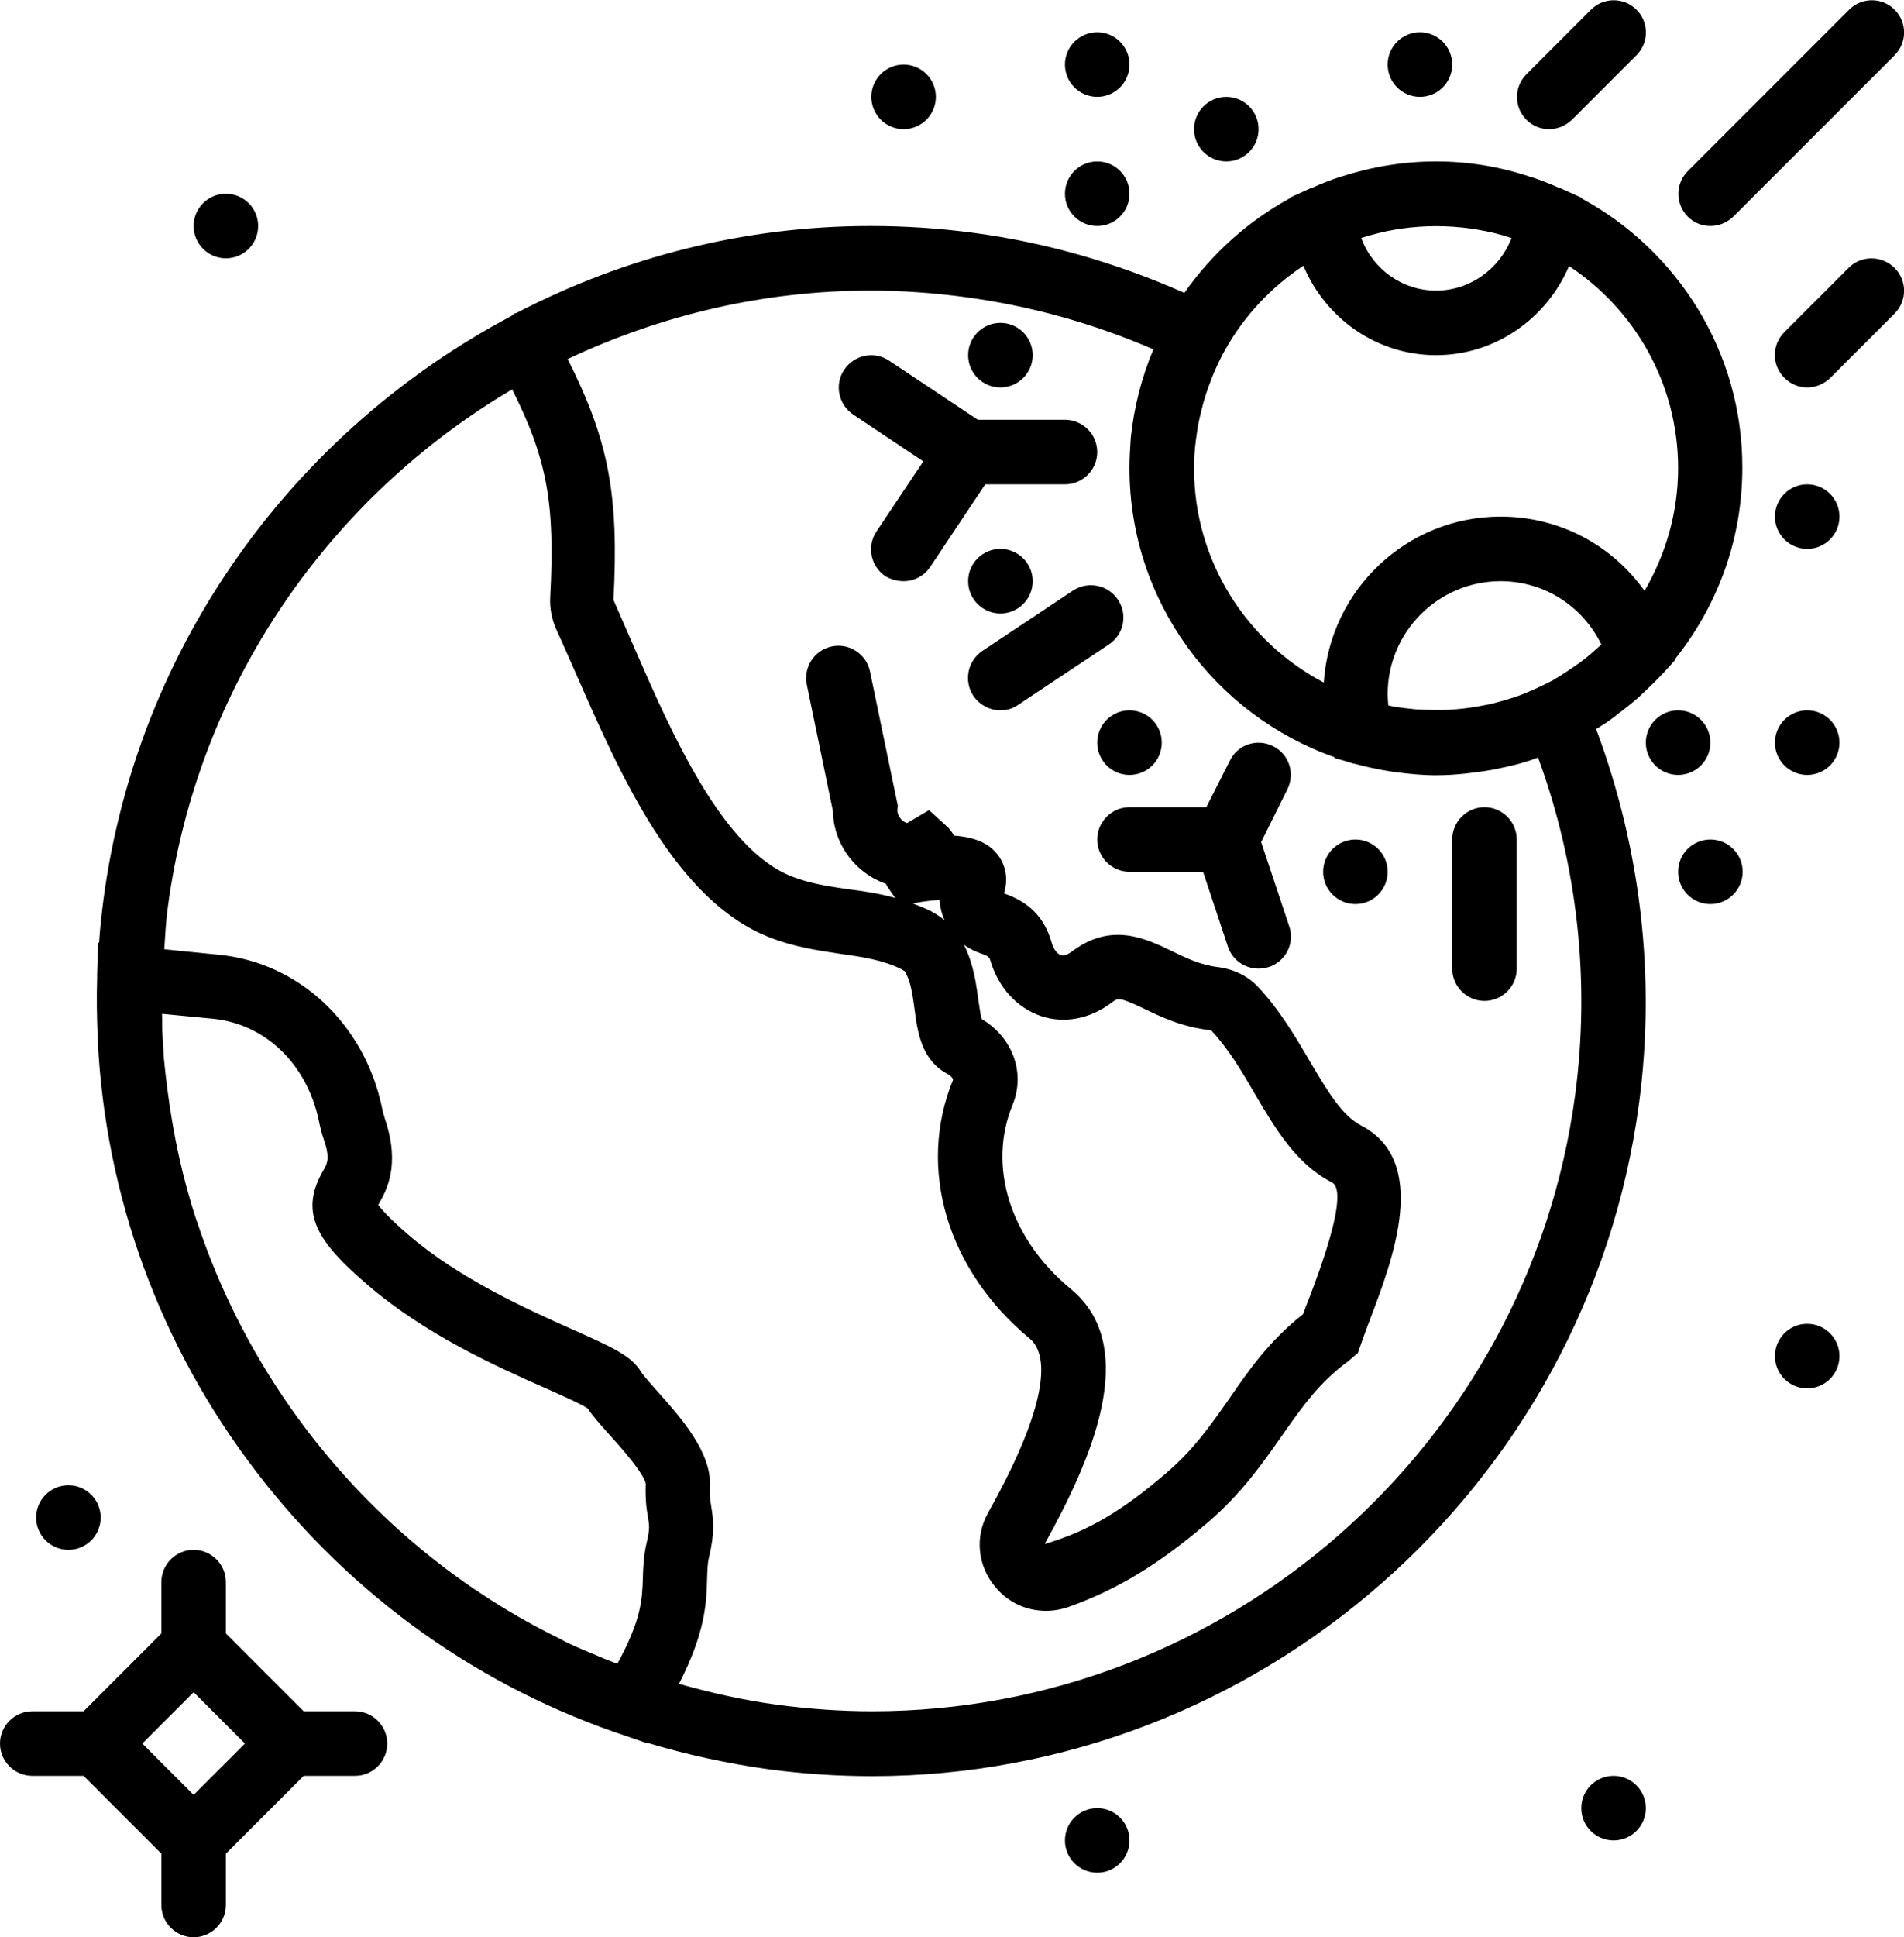 <?xml version="1.0" encoding="UTF-8"?>
<svg width="59px" height="60px" viewBox="0 0 59 60" version="1.1" xmlns="http://www.w3.org/2000/svg" xmlns:xlink="http://www.w3.org/1999/xlink">
    <!-- Generator: Sketch 52.2 (67145) - http://www.bohemiancoding.com/sketch -->
    <title>noun_asteroid impact_324293@2x</title>
    <desc>Created with Sketch.</desc>
    <g id="Page-1" stroke="none" stroke-width="1" fill="none" fill-rule="evenodd">
        <g id="Custom-Preset" transform="translate(-359, -211)" fill="#000000">
            <g id="noun_asteroid-impact_324293" transform="translate(359, 211)">
                <g id="Group">
                    <path d="M11,53 L9.41,53 L7,50.59 L7,49 C7,48.45 6.55,48 6,48 C5.45,48 5,48.45 5,49 L5,50.59 L2.59,53 L1,53 C0.45,53 0,53.45 0,54 C0,54.55 0.45,55 1,55 L2.59,55 L5,57.41 L5,59 C5,59.55 5.45,60 6,60 C6.55,60 7,59.55 7,59 L7,57.41 L9.41,55 L11,55 C11.55,55 12,54.55 12,54 C12,53.45 11.55,53 11,53 Z M6,55.59 L4.41,54 L6,52.41 L7.59,54 L6,55.59 Z" id="Shape" fill-rule="nonzero"></path>
                    <circle id="Oval" cx="56" cy="42" r="1"></circle>
                    <circle id="Oval" cx="52" cy="23" r="1"></circle>
                    <circle id="Oval" cx="53" cy="27" r="1"></circle>
                    <circle id="Oval" cx="56" cy="23" r="1"></circle>
                    <circle id="Oval" cx="38" cy="4" r="1"></circle>
                    <circle id="Oval" cx="44" cy="2" r="1"></circle>
                    <circle id="Oval" cx="56" cy="16" r="1"></circle>
                    <circle id="Oval" cx="34" cy="6" r="1"></circle>
                    <circle id="Oval" cx="31" cy="11" r="1"></circle>
                    <circle id="Oval" cx="31" cy="18" r="1"></circle>
                    <circle id="Oval" cx="35" cy="23" r="1"></circle>
                    <circle id="Oval" cx="42" cy="27" r="1"></circle>
                    <circle id="Oval" cx="28" cy="3" r="1"></circle>
                    <circle id="Oval" cx="34" cy="2" r="1"></circle>
                    <circle id="Oval" cx="50" cy="56" r="1"></circle>
                    <circle id="Oval" cx="34" cy="57" r="1"></circle>
                    <circle id="Oval" cx="7" cy="7" r="1"></circle>
                    <circle id="Oval" cx="2.12" cy="47" r="1"></circle>
                    <path d="M49.02,6.15 L49.02,6.13 L48.38,5.84 C48.37,5.83 48.36,5.83 48.34,5.83 C48.05,5.7 47.75,5.58 47.44,5.48 C47.44,5.48 47.44,5.48 47.43,5.48 C46.51,5.17 45.53,5 44.5,5 C43.47,5 42.49,5.17 41.56,5.47 C41.56,5.47 41.56,5.47 41.55,5.47 C41.24,5.57 40.94,5.69 40.65,5.82 C40.64,5.83 40.63,5.83 40.61,5.83 L39.97,6.12 L39.97,6.14 C38.67,6.85 37.55,7.86 36.7,9.07 C34.62,8.15 32.42,7.51 30.16,7.21 C29.11,7.07 28.04,7 26.97,7 C23.05,7 19.33,7.97 16.03,9.68 C16,9.7 15.97,9.7 15.94,9.71 C15.9,9.73 15.88,9.77 15.84,9.79 C9.16,13.33 4.27,19.92 3.21,27.83 C3.15,28.29 3.1,28.74 3.07,29.2 L3.04,29.2 L3.01,30.17 C3.01,30.2 3.01,30.23 3.01,30.25 L3.01,30.26 C3.01,30.26 3.01,30.27 3.01,30.27 C2.99,30.91 3,31.54 3.03,32.17 C3.03,32.19 3.03,32.22 3.03,32.24 C3.27,37.05 4.95,41.68 7.94,45.58 C10.92,49.47 14.91,52.29 19.47,53.79 L20.02,53.98 L20.03,53.97 C21.26,54.34 22.54,54.62 23.84,54.8 C24.9,54.94 25.98,55.01 27.04,55.01 C39,55 49.21,46.05 50.79,34.17 C51.31,30.25 50.84,26.27 49.46,22.58 C49.64,22.47 49.83,22.35 50,22.22 C50.04,22.19 50.08,22.16 50.11,22.13 C50.33,21.97 50.54,21.8 50.75,21.62 C50.8,21.58 50.84,21.53 50.89,21.49 C51.08,21.31 51.27,21.13 51.45,20.94 C51.47,20.91 51.5,20.89 51.52,20.87 L51.9,20.45 L51.89,20.43 C53.2,18.8 53.99,16.74 53.99,14.49 C54,10.9 51.98,7.76 49.02,6.15 Z M42.18,7.37 C42.53,7.26 42.88,7.17 43.24,7.11 C43.3,7.1 43.36,7.09 43.43,7.08 C44.14,6.98 44.87,6.98 45.58,7.08 C45.64,7.09 45.71,7.1 45.77,7.11 C46.13,7.17 46.48,7.25 46.83,7.37 C46.83,7.37 46.83,7.37 46.84,7.37 C46.47,8.33 45.55,9 44.5,9 C43.45,9 42.53,8.33 42.18,7.37 C42.18,7.37 42.18,7.37 42.18,7.37 Z M11.35,39.76 C13.16,41.33 15.42,42.34 16.92,43 C17.41,43.22 18,43.48 18.21,43.62 C18.37,43.86 18.6,44.12 18.88,44.43 C19.21,44.79 19.97,45.65 20.01,45.96 C19.99,46.46 20.04,46.77 20.08,47 C20.12,47.24 20.14,47.35 20.04,47.77 C19.94,48.19 19.93,48.55 19.92,48.88 C19.9,49.5 19.89,50.14 19.13,51.53 C19.13,51.53 19.13,51.53 19.13,51.53 C18.93,51.45 18.73,51.38 18.53,51.29 C18.23,51.16 17.92,51.04 17.63,50.9 C17.48,50.83 17.33,50.74 17.18,50.67 C16.4,50.28 15.65,49.85 14.93,49.37 C14.86,49.32 14.78,49.27 14.7,49.22 C14.29,48.94 13.89,48.65 13.5,48.34 C13.46,48.31 13.41,48.27 13.37,48.24 C10,45.56 7.46,41.93 6.11,37.85 C6.11,37.84 6.11,37.84 6.1,37.83 C5.66,36.51 5.37,35.15 5.19,33.76 C5.15,33.44 5.11,33.12 5.08,32.8 C5.06,32.53 5.05,32.25 5.03,31.97 C5.02,31.78 5.03,31.59 5.02,31.4 L6.59,31.55 C8.22,31.71 9.51,32.95 9.88,34.71 C9.92,34.91 9.97,35.11 10.04,35.31 C10.23,35.88 10.15,36.03 9.99,36.3 C9.26,37.6 9.88,38.49 11.35,39.76 Z M48.81,33.91 C47.36,44.8 38,53 27.03,53 C26.06,53 25.07,52.93 24.09,52.8 C23.05,52.66 22.03,52.43 21.04,52.15 C21.86,50.55 21.89,49.64 21.91,48.92 C21.92,48.65 21.92,48.44 21.97,48.23 C22.15,47.48 22.11,47.09 22.04,46.66 C22.01,46.47 21.98,46.32 22,46.04 C22.05,44.98 21.12,43.93 20.37,43.09 C20.18,42.88 19.93,42.59 19.87,42.5 C19.58,41.99 18.96,41.72 17.73,41.17 C16.34,40.55 14.24,39.61 12.65,38.24 C12.06,37.73 11.82,37.45 11.72,37.32 C11.72,37.31 11.73,37.31 11.73,37.3 C11.97,36.88 12.41,36.11 11.94,34.69 C11.9,34.56 11.86,34.44 11.84,34.32 C11.3,31.72 9.27,29.81 6.78,29.57 L5.09,29.4 C5.12,28.97 5.14,28.53 5.2,28.1 C6.12,21.21 10.21,15.4 15.87,12.06 C16.97,14.24 17.2,15.63 17.05,18.49 C17.03,18.84 17.1,19.19 17.24,19.5 C17.44,19.93 17.64,20.4 17.86,20.89 C19.23,24.02 20.94,27.91 23.87,29.04 C24.64,29.34 25.38,29.44 26.03,29.54 C26.74,29.64 27.35,29.73 27.94,30.02 C27.97,30.04 28.02,30.08 28.02,30.06 C28.22,30.36 28.28,30.82 28.34,31.26 C28.43,31.96 28.55,32.83 29.36,33.26 C29.47,33.32 29.54,33.41 29.53,33.45 C28.41,36.19 29.35,39.34 31.91,41.46 C32.35,41.82 32.77,43.01 30.62,46.85 C30.2,47.6 30.29,48.5 30.85,49.16 C31.25,49.64 31.82,49.89 32.41,49.89 C32.64,49.89 32.88,49.85 33.11,49.77 C34.63,49.23 35.92,48.44 37.43,47.15 C38.48,46.25 39.14,45.3 39.72,44.47 C40.34,43.59 40.87,42.82 41.79,42.15 L42.08,41.9 L42.18,41.61 C42.25,41.4 42.35,41.14 42.45,40.87 C43.15,39.04 44.32,35.97 42.18,34.86 C41.58,34.55 41.12,33.77 40.59,32.87 C40.15,32.12 39.65,31.27 38.96,30.54 C38.65,30.22 38.22,30.01 37.72,29.95 C37.18,29.88 36.73,29.66 36.3,29.45 C35.51,29.07 34.44,28.55 33.23,29.46 C33.15,29.52 33,29.62 32.87,29.58 C32.78,29.55 32.65,29.43 32.58,29.17 C32.36,28.42 31.9,27.94 31.11,27.67 C31.25,27.23 31.17,26.78 30.89,26.44 C30.77,26.3 30.47,25.94 29.56,25.88 C29.52,25.8 29.46,25.72 29.39,25.64 L28.79,25.09 L28.11,25.49 C28.1,25.49 28.03,25.47 27.95,25.4 C27.86,25.31 27.8,25.19 27.81,25.08 L27.82,24.95 L26.96,20.8 C26.85,20.26 26.32,19.91 25.78,20.02 C25.24,20.13 24.89,20.66 25,21.2 L25.81,25.12 C25.82,25.94 26.28,26.73 27,27.16 C27.15,27.25 27.3,27.32 27.45,27.37 C27.47,27.41 27.49,27.44 27.51,27.48 L27.74,27.81 C27.24,27.67 26.76,27.6 26.28,27.54 C25.68,27.45 25.11,27.37 24.55,27.15 C22.4,26.33 20.81,22.71 19.66,20.07 C19.44,19.56 19.23,19.08 19.01,18.58 C19.18,15.35 18.87,13.65 17.59,11.12 C20.48,9.76 23.65,9 26.97,9 C27.94,9 28.93,9.07 29.9,9.2 C31.91,9.47 33.87,10.01 35.74,10.82 C35.38,11.68 35.14,12.6 35.04,13.56 C35.02,13.87 35,14.18 35,14.5 C35,18.63 37.66,22.15 41.35,23.45 L41.36,23.48 L41.65,23.56 C41.7,23.58 41.76,23.59 41.81,23.61 L41.91,23.64 C41.93,23.65 41.95,23.65 41.96,23.65 C42.33,23.75 42.7,23.83 43.08,23.89 C43.15,23.9 43.22,23.91 43.29,23.92 C43.69,23.97 44.09,24.01 44.5,24.01 C44.8,24.01 45.1,23.99 45.39,23.96 C45.5,23.95 45.61,23.93 45.72,23.92 C45.9,23.9 46.07,23.87 46.25,23.84 C46.4,23.81 46.54,23.78 46.68,23.75 C46.8,23.72 46.93,23.69 47.05,23.66 C47.23,23.61 47.41,23.56 47.58,23.49 C47.61,23.48 47.64,23.47 47.66,23.46 C48.88,26.78 49.28,30.38 48.81,33.91 Z M28.28,27.98 L28.57,27.93 C28.77,27.9 28.95,27.88 29.11,27.87 C29.13,28.09 29.18,28.3 29.27,28.5 C29.12,28.38 28.96,28.28 28.83,28.21 C28.64,28.12 28.46,28.05 28.28,27.98 Z M33.18,39.92 C31.3,38.37 30.59,36.12 31.38,34.21 C31.78,33.23 31.38,32.13 30.42,31.56 C30.38,31.43 30.35,31.17 30.32,30.99 C30.25,30.48 30.17,29.86 29.87,29.26 C30.03,29.38 30.22,29.47 30.42,29.54 C30.6,29.6 30.65,29.64 30.68,29.72 C30.93,30.58 31.5,31.21 32.26,31.47 C32.98,31.71 33.78,31.56 34.45,31.05 C34.65,30.9 34.68,30.88 35.45,31.24 C35.97,31.49 36.62,31.81 37.53,31.91 C38.06,32.47 38.48,33.18 38.88,33.87 C39.51,34.94 40.16,36.05 41.27,36.62 C41.64,36.81 41.41,38 40.59,40.15 C40.51,40.35 40.44,40.53 40.38,40.7 C39.34,41.52 38.7,42.43 38.09,43.32 C37.52,44.13 36.99,44.9 36.13,45.63 C34.8,46.77 33.74,47.42 32.37,47.82 C33.77,45.3 35.39,41.74 33.18,39.92 Z M43.02,21.85 C43.01,21.73 43,21.61 43,21.5 C43,19.57 44.57,18 46.5,18 C47.85,18 49.04,18.77 49.62,19.96 C49.61,19.97 49.6,19.98 49.59,19.99 C49.39,20.17 49.19,20.35 48.97,20.51 C48.95,20.53 48.92,20.55 48.9,20.56 C48.67,20.72 48.44,20.88 48.2,21.02 C48.2,21.02 48.19,21.02 48.19,21.03 C48.01,21.13 47.82,21.22 47.63,21.31 C47.47,21.38 47.32,21.45 47.16,21.51 C47.05,21.55 46.93,21.6 46.81,21.63 C46.66,21.68 46.51,21.72 46.36,21.76 C46.22,21.8 46.08,21.83 45.95,21.85 C45.81,21.88 45.67,21.9 45.54,21.92 C45.39,21.94 45.23,21.96 45.08,21.97 C44.95,21.98 44.82,21.99 44.69,21.99 C44.5,21.99 44.3,21.99 44.11,21.98 C44.03,21.98 43.96,21.97 43.88,21.97 C43.59,21.94 43.3,21.91 43.02,21.85 Z M50.96,18.3 C49.95,16.88 48.32,16 46.5,16 C43.59,16 41.21,18.27 41.02,21.14 C38.63,19.88 37,17.38 37,14.5 C37,14.2 37.02,13.91 37.06,13.61 C37.07,13.54 37.08,13.47 37.09,13.4 C37.12,13.17 37.17,12.94 37.23,12.71 C37.25,12.64 37.26,12.58 37.28,12.51 C37.35,12.25 37.44,11.99 37.54,11.74 C37.55,11.72 37.55,11.7 37.56,11.68 C37.68,11.39 37.81,11.11 37.96,10.84 C38.55,9.79 39.38,8.9 40.39,8.23 C41.07,9.86 42.66,11 44.5,11 C46.34,11 47.93,9.86 48.62,8.24 C50.65,9.58 52,11.88 52,14.5 C52,15.89 51.61,17.18 50.96,18.3 Z" id="Shape" fill-rule="nonzero"></path>
                    <path d="M33,15 C33.55,15 34,14.55 34,14 C34,13.45 33.55,13 33,13 L30.3,13 L27.55,11.17 C27.09,10.86 26.47,10.99 26.16,11.45 C25.85,11.91 25.98,12.53 26.44,12.84 L28.61,14.29 L27.16,16.46 C26.85,16.92 26.98,17.54 27.44,17.85 C27.62,17.95 27.81,18 28,18 C28.32,18 28.64,17.84 28.83,17.55 L30.53,15 L33,15 Z" id="Path"></path>
                    <path d="M39.45,23.11 C38.95,22.86 38.35,23.06 38.11,23.56 L37.38,25 L35,25 C34.45,25 34,25.45 34,26 C34,26.55 34.45,27 35,27 L37.28,27 L38.05,29.32 C38.19,29.74 38.58,30 39,30 C39.1,30 39.21,29.98 39.32,29.95 C39.84,29.78 40.13,29.21 39.95,28.69 L39.08,26.08 L39.89,24.45 C40.14,23.95 39.94,23.35 39.45,23.11 Z" id="Path"></path>
                    <path d="M46,25 C45.45,25 45,25.45 45,26 L45,30 C45,30.55 45.45,31 46,31 C46.55,31 47,30.55 47,30 L47,26 C47,25.45 46.55,25 46,25 Z" id="Path"></path>
                    <path d="M34.64,18.57 C34.33,18.11 33.71,17.99 33.25,18.29 L30.44,20.16 C29.98,20.47 29.86,21.09 30.16,21.55 C30.36,21.84 30.68,22 31,22 C31.19,22 31.38,21.95 31.55,21.83 L34.36,19.96 C34.83,19.65 34.95,19.03 34.64,18.57 Z" id="Path"></path>
                    <path d="M48,4 C48.26,4 48.51,3.9 48.71,3.71 L50.71,1.71 C51.1,1.32 51.1,0.69 50.71,0.3 C50.32,-0.09 49.69,-0.09 49.3,0.3 L47.3,2.3 C46.91,2.69 46.91,3.32 47.3,3.71 C47.49,3.9 47.74,4 48,4 Z" id="Path"></path>
                    <path d="M53,7 C53.26,7 53.51,6.9 53.71,6.71 L58.71,1.71 C59.1,1.32 59.1,0.69 58.71,0.3 C58.32,-0.09 57.69,-0.09 57.3,0.3 L52.3,5.3 C51.91,5.69 51.91,6.32 52.3,6.71 C52.49,6.9 52.74,7 53,7 Z" id="Path"></path>
                    <path d="M57.29,8.29 L55.29,10.29 C54.9,10.68 54.9,11.31 55.29,11.7 C55.49,11.9 55.74,12 56,12 C56.26,12 56.51,11.9 56.71,11.71 L58.71,9.71 C59.1,9.32 59.1,8.69 58.71,8.3 C58.32,7.91 57.68,7.9 57.29,8.29 Z" id="Path"></path>
                </g>
            </g>
        </g>
    </g>
</svg>